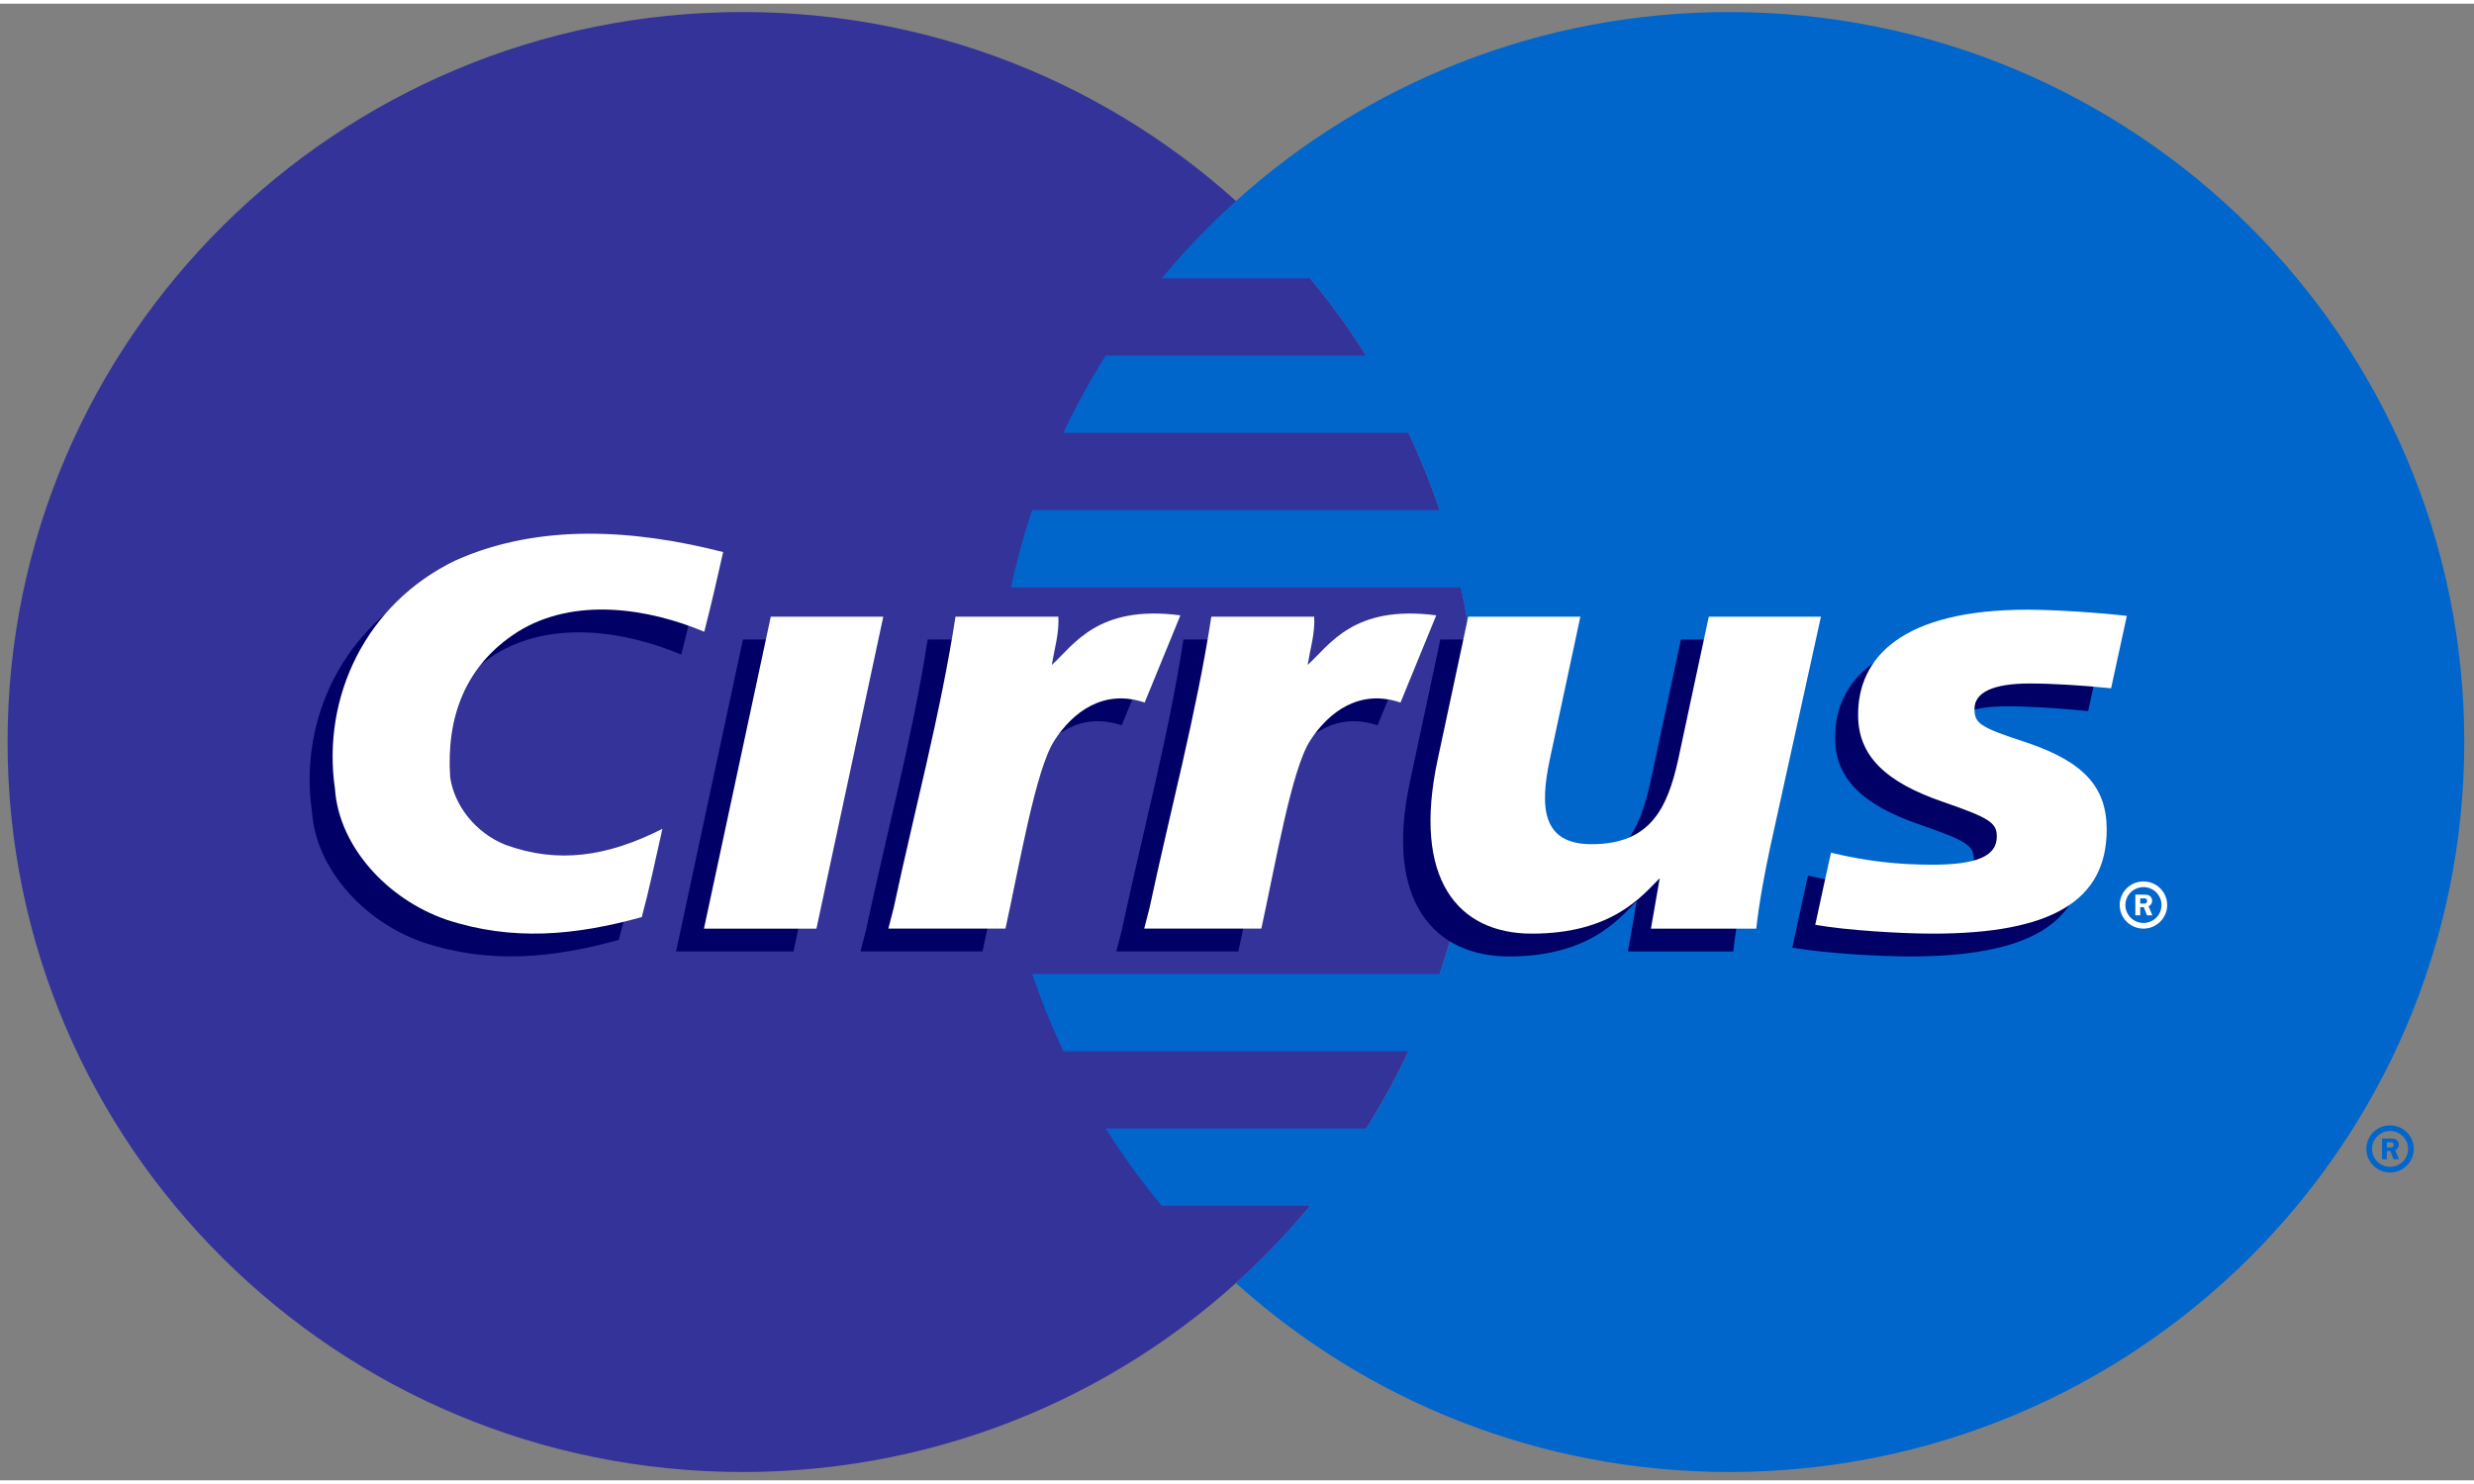 <svg width="80px" height="48px" viewBox="0 0 67 40" version="1.1" xmlns="http://www.w3.org/2000/svg" xmlns:xlink="http://www.w3.org/1999/xlink" xmlns:sketch="http://www.bohemiancoding.com/sketch/ns">
    <rect x="0" y="0" width="67" height="40" fill="#808080" stroke="none"/>
    <defs></defs>
    <g id="Icons:-Credit-card" stroke="none" stroke-width="1" fill="none" fill-rule="evenodd" sketch:type="MSPage">
        <g id="Cirrus" sketch:type="MSArtboardGroup" transform="translate(-17, -10)">
            <g id="Credit-Card/Cirrus/Cirrus" sketch:type="MSLayerGroup" transform="translate(17, 10)">
                <path d="M40.015,20 C40.015,30.922 31.103,39.775 20.11,39.775 C9.117,39.775 0.205,30.922 0.205,20 C0.205,9.08 9.117,0.226 20.11,0.226 C31.103,0.226 40.015,9.08 40.015,20" id="Fill-374" fill="#333399" sketch:type="MSShapeGroup"></path>
                <path d="M46.833,0.226 C41.69,0.226 37.004,2.165 33.471,5.345 C32.752,5.992 32.08,6.693 31.461,7.438 L35.482,7.438 C36.032,8.102 36.539,8.8 37,9.532 L29.944,9.532 C29.521,10.204 29.137,10.902 28.797,11.626 L38.146,11.626 C38.465,12.304 38.747,13.002 38.989,13.718 L27.953,13.718 C27.724,14.402 27.531,15.1 27.376,15.813 L39.566,15.813 C39.86,17.163 40.015,18.563 40.015,20 C40.015,22.196 39.654,24.309 38.989,26.282 L27.953,26.282 C28.196,26.999 28.478,27.698 28.796,28.376 L38.146,28.376 C37.805,29.099 37.422,29.798 36.999,30.47 L29.944,30.47 C30.404,31.201 30.912,31.9 31.461,32.563 L35.481,32.563 C34.864,33.309 34.191,34.01 33.471,34.657 C37.004,37.837 41.69,39.775 46.833,39.775 C57.826,39.775 66.737,30.922 66.737,20 C66.737,9.08 57.826,0.226 46.833,0.226" id="Fill-375" fill="#0066CC" sketch:type="MSShapeGroup"></path>
                <path d="M64.084,31.023 C64.084,30.67 64.372,30.385 64.727,30.385 C65.082,30.385 65.369,30.67 65.369,31.023 C65.369,31.375 65.082,31.662 64.727,31.662 C64.372,31.662 64.084,31.375 64.084,31.023 L64.084,31.023 Z M64.727,31.508 C64.997,31.508 65.216,31.291 65.216,31.023 C65.216,30.755 64.997,30.538 64.727,30.538 C64.457,30.538 64.239,30.755 64.239,31.023 C64.239,31.291 64.457,31.508 64.727,31.508 L64.727,31.508 Z M64.64,31.303 L64.509,31.303 L64.509,30.742 L64.747,30.742 C64.797,30.742 64.847,30.742 64.891,30.771 C64.937,30.802 64.963,30.855 64.963,30.91 C64.963,30.974 64.926,31.034 64.865,31.056 L64.969,31.303 L64.822,31.303 L64.737,31.081 L64.64,31.081 L64.64,31.303 L64.64,31.303 Z M64.64,30.985 L64.713,30.985 C64.74,30.985 64.769,30.987 64.793,30.974 C64.815,30.96 64.826,30.935 64.826,30.91 C64.826,30.888 64.813,30.864 64.794,30.852 C64.771,30.839 64.735,30.843 64.71,30.843 L64.64,30.843 L64.64,30.985 L64.64,30.985 Z" id="Fill-376" fill="#0066CC" sketch:type="MSShapeGroup"></path>
                <path d="M18.962,15.473 C18.785,16.249 18.691,16.688 18.45,17.633 C16.954,17.002 14.947,16.673 13.407,17.628 C11.954,18.547 11.463,19.981 11.569,21.568 C11.676,22.332 12.253,23.079 13.066,23.402 C14.475,23.919 15.82,23.73 17.317,22.97 C17.104,23.926 16.944,24.677 16.758,25.36 C14.962,25.858 13.258,26.022 11.463,25.429 C9.86,24.875 8.556,23.441 8.45,21.893 C8.086,19.407 9.283,16.864 11.719,15.697 C13.984,14.685 16.569,14.861 18.962,15.473" id="Fill-377" fill="#000066" sketch:type="MSShapeGroup"></path>
                <path d="M44.326,24.308 C43.853,24.778 43.049,25.809 40.863,25.809 C38.873,25.809 37.476,24.351 38.184,21.077 C38.184,21.076 39.007,17.223 39.007,17.223 L42.044,17.223 C42.044,17.223 41.219,21.081 41.22,21.077 C40.94,22.388 41.006,23.386 42.347,23.386 C43.927,23.386 44.4,22.437 44.698,21.077 C44.696,21.079 45.523,17.223 45.523,17.223 L48.691,17.223 L47.328,23.418 C47.173,24.145 47.025,24.915 46.939,25.674 L44.088,25.674 C44.088,25.674 44.267,24.642 44.326,24.308" id="Fill-378" fill="#000066" sketch:type="MSShapeGroup"></path>
                <path d="M49.699,19.895 C49.699,20.967 50.408,21.7 52.017,22.247 C53.26,22.678 53.455,22.805 53.455,23.18 C53.455,23.715 52.9,23.942 51.703,23.942 C50.791,23.942 49.944,23.852 48.964,23.617 C48.964,23.617 48.578,25.37 48.539,25.57 C49.391,25.721 50.867,25.809 51.724,25.809 C54.94,25.809 56.431,24.916 56.431,22.989 C56.431,21.836 55.806,21.157 54.28,20.637 C52.994,20.218 52.851,20.121 52.851,19.72 C52.851,19.271 53.359,19.033 54.348,19.033 C54.943,19.033 55.775,19.083 56.55,19.163 L56.977,17.203 C56.187,17.109 54.983,17.034 54.288,17.034 C50.875,17.034 49.689,18.339 49.699,19.895" id="Fill-379" fill="#000066" sketch:type="MSShapeGroup"></path>
                <path d="M20.12,17.223 L23.298,17.223 L21.488,25.674 L18.309,25.674 L20.12,17.223" id="Fill-380" fill="#000066" sketch:type="MSShapeGroup"></path>
                <path d="M38.274,17.187 C36.033,16.892 35.393,17.986 34.792,18.53 C34.863,18.09 34.996,17.661 34.969,17.223 L32.05,17.223 C31.649,19.84 30.936,22.488 30.378,25.105 L30.232,25.673 L33.537,25.673 C33.914,23.957 34.352,21.366 34.858,20.582 C35.363,19.799 36.203,19.173 37.306,19.549 L38.274,17.187" id="Fill-381" fill="#000066" sketch:type="MSShapeGroup"></path>
                <path d="M31.345,17.187 C29.104,16.892 28.465,17.986 27.863,18.53 C27.935,18.09 28.067,17.661 28.041,17.223 L25.122,17.223 C24.72,19.84 24.007,22.488 23.45,25.105 L23.304,25.673 L26.608,25.673 C26.986,23.957 27.424,21.366 27.929,20.582 C28.434,19.799 29.274,19.173 30.377,19.549 L31.345,17.187" id="Fill-382" fill="#000066" sketch:type="MSShapeGroup"></path>
                <path d="M57.405,24.416 C57.405,24.063 57.693,23.777 58.048,23.777 C58.403,23.777 58.691,24.063 58.691,24.416 C58.691,24.769 58.403,25.055 58.048,25.055 C57.693,25.055 57.405,24.769 57.405,24.416 L57.405,24.416 Z M58.048,24.902 C58.318,24.902 58.537,24.684 58.537,24.416 C58.537,24.148 58.318,23.931 58.048,23.931 C57.779,23.931 57.559,24.148 57.559,24.416 C57.559,24.684 57.779,24.902 58.048,24.902 L58.048,24.902 Z M57.961,24.696 L57.829,24.696 L57.829,24.135 L58.068,24.135 C58.117,24.135 58.169,24.136 58.212,24.164 C58.259,24.195 58.284,24.249 58.284,24.304 C58.284,24.367 58.247,24.427 58.186,24.449 L58.29,24.696 L58.144,24.696 L58.058,24.474 L57.961,24.474 L57.961,24.696 L57.961,24.696 Z M57.961,24.378 L58.034,24.378 C58.061,24.378 58.091,24.38 58.114,24.367 C58.136,24.354 58.147,24.328 58.147,24.303 C58.147,24.282 58.134,24.257 58.116,24.245 C58.093,24.233 58.056,24.236 58.031,24.236 L57.961,24.236 L57.961,24.378 L57.961,24.378 Z" id="Fill-383" fill="#FFFFFF" sketch:type="MSShapeGroup"></path>
                <path d="M19.584,14.855 C19.406,15.632 19.313,16.071 19.073,17.014 C17.576,16.385 15.569,16.056 14.029,17.01 C12.576,17.929 12.086,19.363 12.191,20.95 C12.299,21.715 12.875,22.461 13.688,22.785 C15.097,23.301 16.442,23.112 17.939,22.352 C17.726,23.308 17.566,24.059 17.38,24.743 C15.585,25.24 13.88,25.404 12.086,24.812 C10.482,24.258 9.178,22.823 9.072,21.275 C8.708,18.789 9.905,16.246 12.342,15.079 C14.606,14.067 17.19,14.242 19.584,14.855" id="Fill-384" fill="#FFFFFF" sketch:type="MSShapeGroup"></path>
                <path d="M44.948,23.69 C44.474,24.161 43.67,25.191 41.485,25.191 C39.495,25.191 38.231,23.733 38.938,20.459 L39.762,16.605 L42.799,16.605 C42.799,16.605 41.973,20.462 41.974,20.459 C41.694,21.77 41.761,22.768 43.102,22.768 C44.681,22.768 45.154,21.819 45.452,20.459 C45.45,20.461 46.277,16.605 46.277,16.605 L49.314,16.605 L47.95,22.801 C47.795,23.527 47.647,24.297 47.562,25.057 L44.71,25.057 C44.71,25.057 44.89,24.024 44.948,23.69" id="Fill-385" fill="#FFFFFF" sketch:type="MSShapeGroup"></path>
                <path d="M50.321,19.277 C50.321,20.349 51.029,21.082 52.64,21.629 C53.883,22.06 54.077,22.187 54.077,22.562 C54.077,23.097 53.522,23.324 52.325,23.324 C51.413,23.324 50.566,23.233 49.586,22.999 C49.586,22.999 49.2,24.751 49.16,24.952 C50.013,25.103 51.488,25.191 52.346,25.191 C55.562,25.191 57.053,24.298 57.053,22.371 C57.053,21.218 56.428,20.54 54.902,20.02 C53.615,19.6 53.473,19.502 53.473,19.102 C53.473,18.653 53.982,18.415 54.97,18.415 C55.564,18.415 56.398,18.465 57.172,18.545 L57.598,16.584 C56.808,16.491 55.605,16.416 54.91,16.416 C51.497,16.416 50.31,17.721 50.321,19.277" id="Fill-386" fill="#FFFFFF" sketch:type="MSShapeGroup"></path>
                <path d="M20.874,16.605 L23.921,16.605 L22.11,25.057 L19.064,25.057 L20.874,16.605" id="Fill-387" fill="#FFFFFF" sketch:type="MSShapeGroup"></path>
                <path d="M38.896,16.569 C36.655,16.275 36.016,17.368 35.413,17.912 C35.485,17.472 35.618,17.043 35.591,16.605 L32.805,16.605 C32.403,19.222 31.69,21.87 31.133,24.488 L30.987,25.055 L34.159,25.055 C34.537,23.339 34.975,20.748 35.48,19.964 C35.985,19.181 36.825,18.555 37.928,18.932 L38.896,16.569" id="Fill-388" fill="#FFFFFF" sketch:type="MSShapeGroup"></path>
                <path d="M31.967,16.569 C29.726,16.275 29.087,17.368 28.485,17.912 C28.557,17.472 28.689,17.043 28.662,16.605 L25.876,16.605 C25.475,19.222 24.762,21.87 24.204,24.488 L24.058,25.055 L27.23,25.055 C27.608,23.339 28.046,20.748 28.552,19.964 C29.056,19.181 29.896,18.555 30.999,18.932 L31.967,16.569" id="Fill-389" fill="#FFFFFF" sketch:type="MSShapeGroup"></path>
            </g>
        </g>
    </g>
</svg>